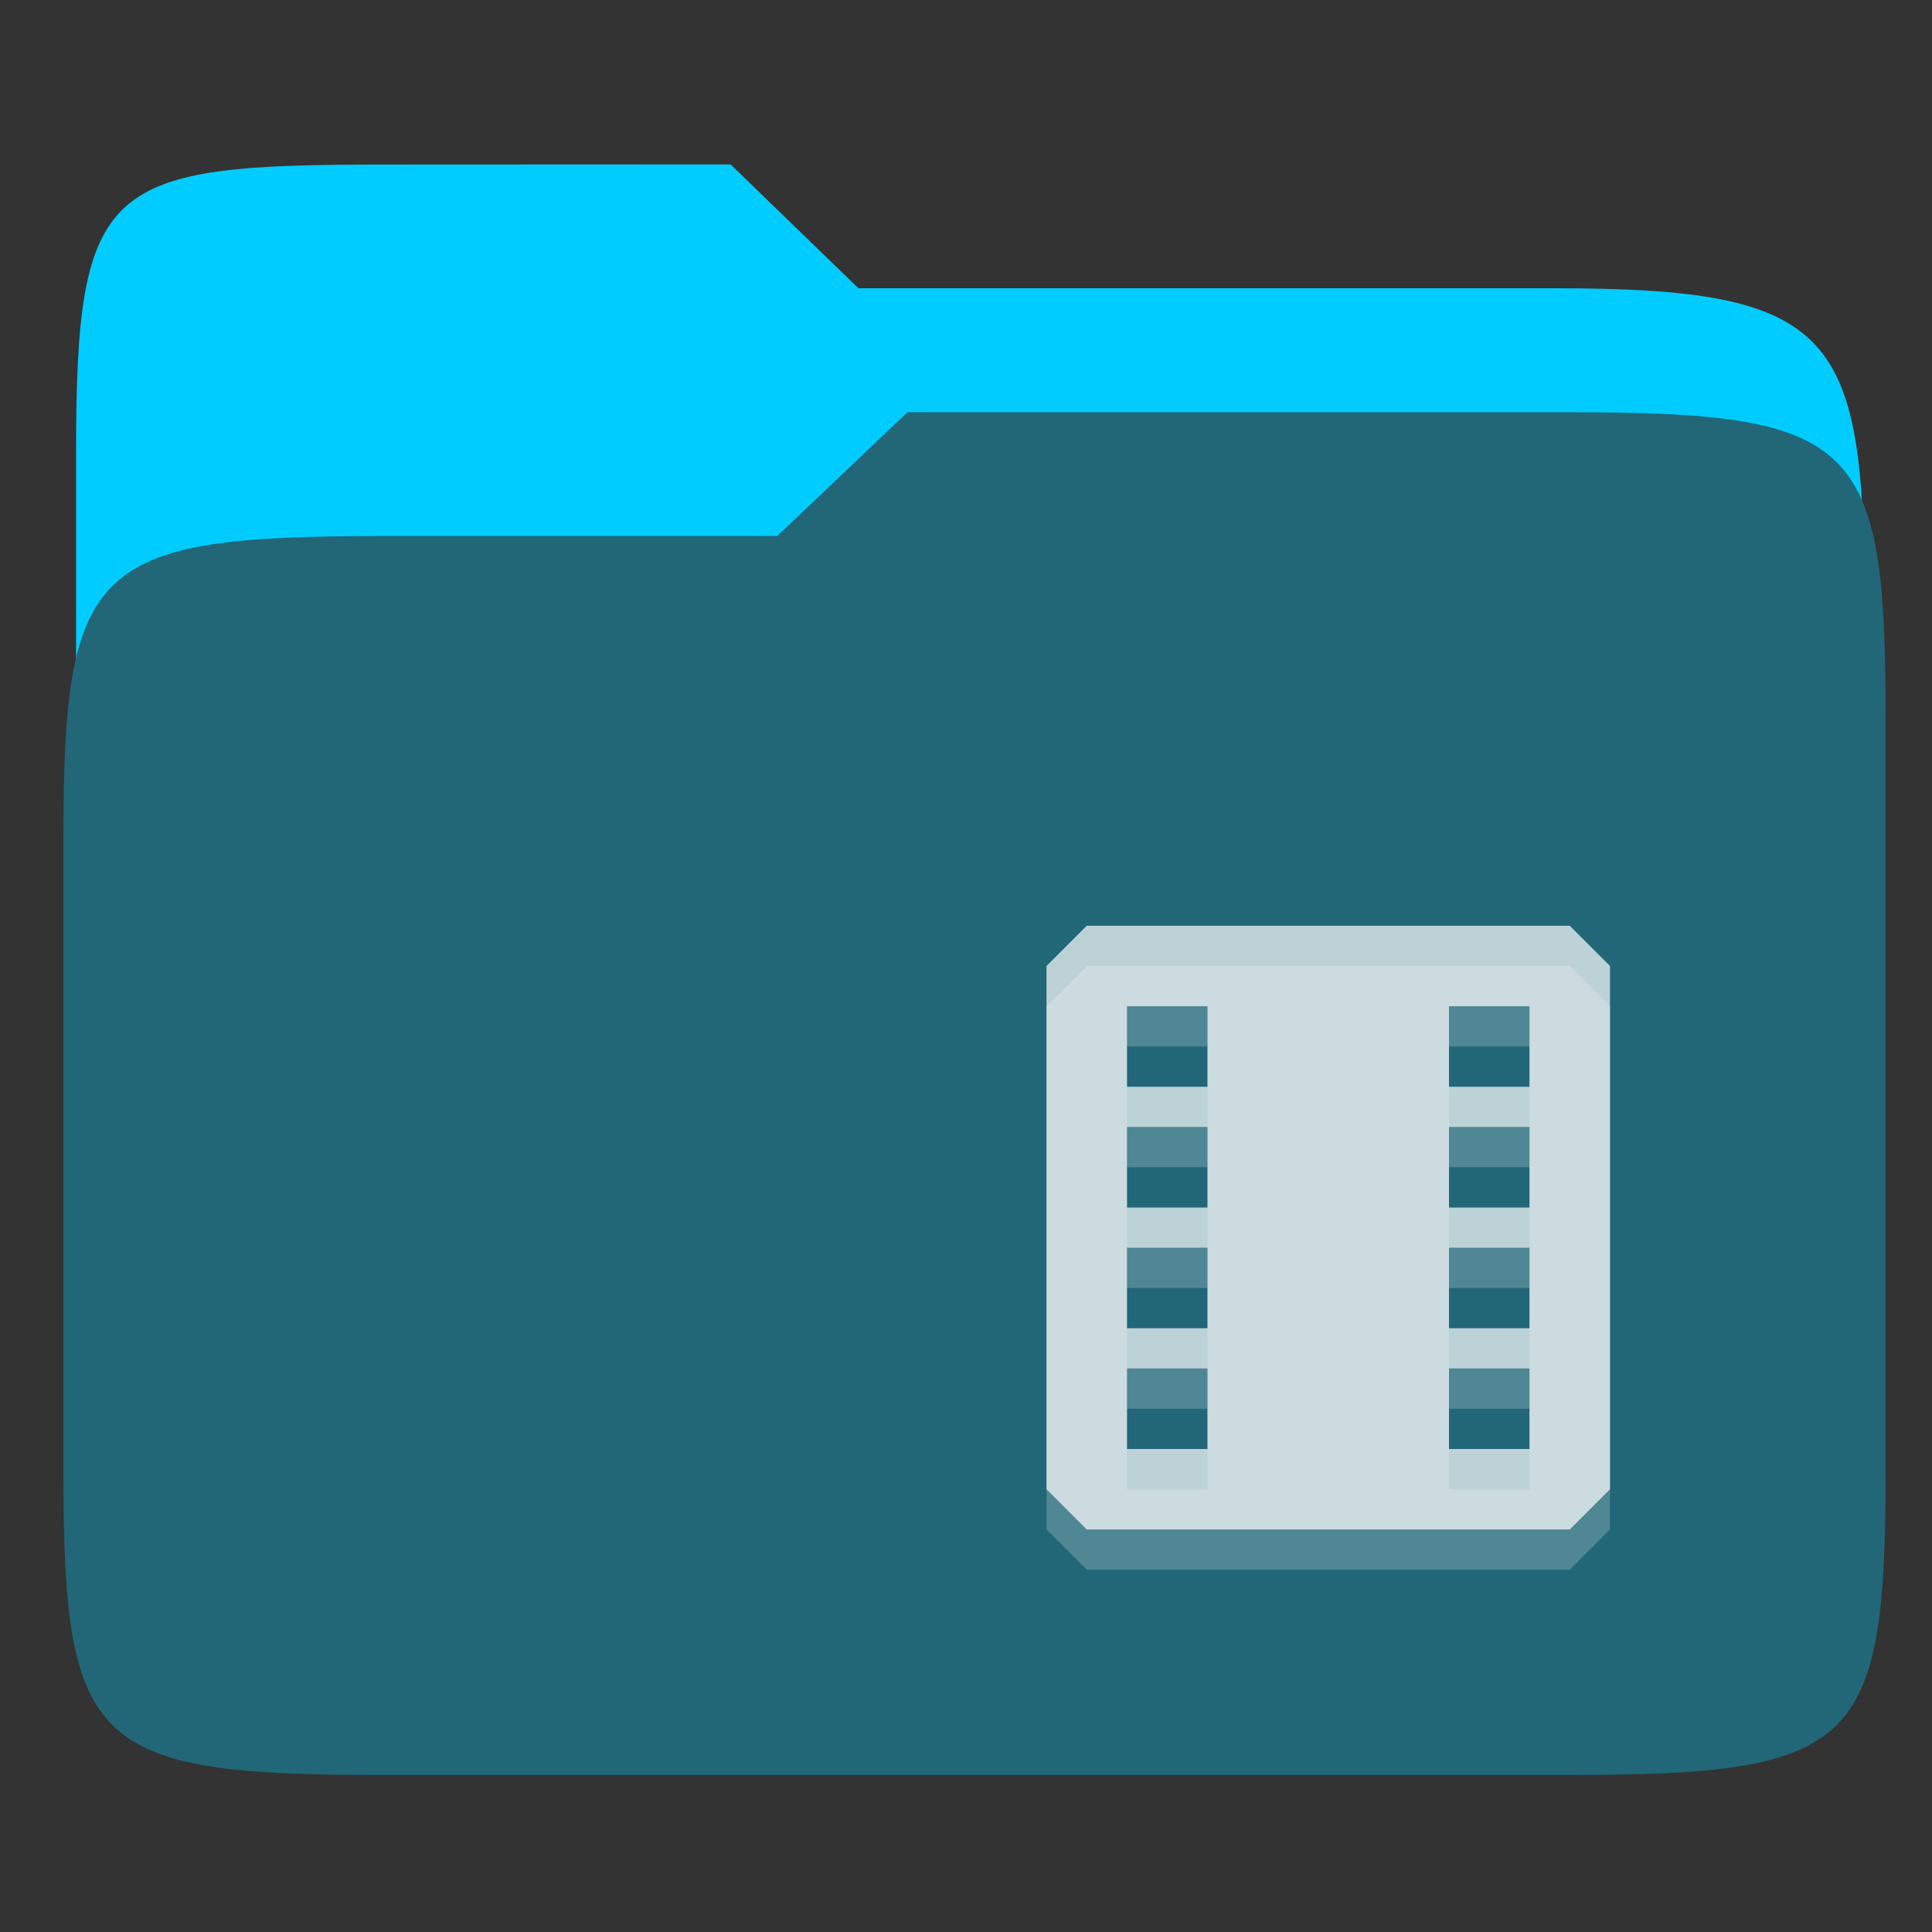 <?xml version="1.0" encoding="UTF-8" standalone="no"?>
<!-- Created with Inkscape (http://www.inkscape.org/) -->

<svg
   xmlns:dc="http://purl.org/dc/elements/1.1/"
   xmlns:cc="http://creativecommons.org/ns#"
   xmlns:rdf="http://www.w3.org/1999/02/22-rdf-syntax-ns#"
   xmlns:svg="http://www.w3.org/2000/svg"
   xmlns="http://www.w3.org/2000/svg"
   xmlns:xlink="http://www.w3.org/1999/xlink"
   xmlns:sodipodi="http://sodipodi.sourceforge.net/DTD/sodipodi-0.dtd"
   xmlns:inkscape="http://www.inkscape.org/namespaces/inkscape"
   version="1.0"
   width="48"
   height="48"
   id="svg3437"
   inkscape:version="0.92.4 (unknown)"
   sodipodi:docname="folder-videos.svg">
  <rect width="100%" height="100%" fill="#333333" stroke="none"/>
  <sodipodi:namedview
     pagecolor="#ffffff"
     bordercolor="#666666"
     borderopacity="1"
     objecttolerance="10"
     gridtolerance="10"
     guidetolerance="10"
     inkscape:pageopacity="0"
     inkscape:pageshadow="2"
     inkscape:window-width="1366"
     inkscape:window-height="706"
     id="namedview99"
     showgrid="true"
     inkscape:zoom="5.6568539"
     inkscape:cx="28.856057"
     inkscape:cy="18.037198"
     inkscape:window-x="0"
     inkscape:window-y="0"
     inkscape:window-maximized="1"
     inkscape:current-layer="svg3437"
     inkscape:snap-to-guides="true"
     inkscape:snap-grids="true"
     inkscape:snap-bbox="true"
     showguides="true"
     inkscape:guide-bbox="true"
     inkscape:bbox-nodes="true"
     inkscape:bbox-paths="true"
     inkscape:snap-bbox-edge-midpoints="false">
    <inkscape:grid
       type="xygrid"
       id="grid911"
       empspacing="5"
       visible="true"
       enabled="true"
       snapvisiblegridlinesonly="true" />
    <sodipodi:guide
       orientation="1,0"
       position="26,12"
       id="guide3150"
       inkscape:locked="false" />
    <sodipodi:guide
       orientation="1,0"
       position="41,22"
       id="guide3152"
       inkscape:locked="false" />
    <sodipodi:guide
       orientation="0,1"
       position="42,9"
       id="guide3154"
       inkscape:locked="false" />
    <sodipodi:guide
       orientation="0,1"
       position="45,24"
       id="guide3156"
       inkscape:locked="false" />
  </sodipodi:namedview>
  <defs
     id="defs3439">
    <linearGradient
       id="linearGradient4063">
      <stop
         style="stop-color:white;stop-opacity:0.157;"
         offset="0"
         id="stop4065" />
      <stop
         style="stop-color:white;stop-opacity:0;"
         offset="1"
         id="stop4067" />
    </linearGradient>
    <linearGradient
       id="linearGradient4343">
      <stop
         style="stop-color:white;stop-opacity:0.784;"
         offset="0"
         id="stop4345" />
      <stop
         style="stop-color:white;stop-opacity:0;"
         offset="1"
         id="stop4347" />
    </linearGradient>
    <linearGradient
       id="linearGradient5060">
      <stop
         id="stop5062"
         style="stop-color:#000000;stop-opacity:1"
         offset="0" />
      <stop
         id="stop5064"
         style="stop-color:#000000;stop-opacity:0"
         offset="1" />
    </linearGradient>
    <linearGradient
       id="linearGradient5048">
      <stop
         id="stop5050"
         style="stop-color:#000000;stop-opacity:0"
         offset="0" />
      <stop
         id="stop5056"
         style="stop-color:#000000;stop-opacity:1"
         offset="0.5" />
      <stop
         id="stop5052"
         style="stop-color:#000000;stop-opacity:0"
         offset="1" />
    </linearGradient>
    <linearGradient
       y2="7.017"
       x2="45.448"
       y1="92.54"
       x1="45.448"
       gradientTransform="scale(1.006,0.994)"
       gradientUnits="userSpaceOnUse"
       id="linearGradient4049"
       xlink:href="#ButtonShadow-9-2"
       inkscape:collect="always" />
    <linearGradient
       y2="7.017"
       x2="45.448"
       y1="92.54"
       x1="45.448"
       gradientTransform="scale(1.006,0.994)"
       gradientUnits="userSpaceOnUse"
       id="linearGradient4047"
       xlink:href="#ButtonShadow-91-6"
       inkscape:collect="always" />
    <linearGradient
       y2="7.017"
       x2="45.448"
       y1="92.54"
       x1="45.448"
       gradientTransform="scale(1.006,0.994)"
       gradientUnits="userSpaceOnUse"
       id="linearGradient4045"
       xlink:href="#ButtonShadow-3"
       inkscape:collect="always" />
    <filter
       id="filter3174-34"
       color-interpolation-filters="sRGB">
      <feGaussianBlur
         stdDeviation="1.71"
         id="feGaussianBlur3176-32" />
    </filter>
    <linearGradient
       gradientTransform="scale(1.006,0.994)"
       gradientUnits="userSpaceOnUse"
       id="ButtonShadow-3"
       y2="7.017"
       x2="45.448"
       y1="92.54"
       x1="45.448">
      <stop
         offset="0"
         style="stop-color:#000000;stop-opacity:1"
         id="stop3750-41" />
      <stop
         offset="1"
         style="stop-color:#000000;stop-opacity:0.588"
         id="stop3752-4" />
    </linearGradient>
    <filter
       id="filter3174-2-0"
       color-interpolation-filters="sRGB">
      <feGaussianBlur
         stdDeviation="1.71"
         id="feGaussianBlur3176-1-0" />
    </filter>
    <linearGradient
       gradientTransform="scale(1.006,0.994)"
       gradientUnits="userSpaceOnUse"
       id="ButtonShadow-9-2"
       y2="7.017"
       x2="45.448"
       y1="92.54"
       x1="45.448">
      <stop
         offset="0"
         style="stop-color:#000000;stop-opacity:1"
         id="stop3750-3-4" />
      <stop
         offset="1"
         style="stop-color:#000000;stop-opacity:0.588"
         id="stop3752-0-7" />
    </linearGradient>
    <linearGradient
       x1="45.448"
       y1="92.54"
       x2="45.448"
       y2="7.017"
       id="ButtonShadow-91-6"
       gradientUnits="userSpaceOnUse"
       gradientTransform="scale(1.006,0.994)">
      <stop
         id="stop3750-4-7"
         style="stop-color:#000000;stop-opacity:1"
         offset="0" />
      <stop
         id="stop3752-2-68"
         style="stop-color:#000000;stop-opacity:0.588"
         offset="1" />
    </linearGradient>
    <filter
       color-interpolation-filters="sRGB"
       id="filter3174-4-7">
      <feGaussianBlur
         id="feGaussianBlur3176-2-4"
         stdDeviation="1.71" />
    </filter>
    <filter
       id="filter3174-44"
       color-interpolation-filters="sRGB">
      <feGaussianBlur
         stdDeviation="1.71"
         id="feGaussianBlur3176-3" />
    </filter>
    <linearGradient
       gradientTransform="scale(1.006,0.994)"
       gradientUnits="userSpaceOnUse"
       id="ButtonShadow-0"
       y2="7.017"
       x2="45.448"
       y1="92.54"
       x1="45.448">
      <stop
         offset="0"
         style="stop-color:#000000;stop-opacity:1"
         id="stop3750-2" />
      <stop
         offset="1"
         style="stop-color:#000000;stop-opacity:0.588"
         id="stop3752-6" />
    </linearGradient>
    <filter
       id="filter3174-2-2"
       color-interpolation-filters="sRGB">
      <feGaussianBlur
         stdDeviation="1.71"
         id="feGaussianBlur3176-1-3" />
    </filter>
    <linearGradient
       gradientTransform="scale(1.006,0.994)"
       gradientUnits="userSpaceOnUse"
       id="ButtonShadow-9-1"
       y2="7.017"
       x2="45.448"
       y1="92.54"
       x1="45.448">
      <stop
         offset="0"
         style="stop-color:#000000;stop-opacity:1"
         id="stop3750-3-65" />
      <stop
         offset="1"
         style="stop-color:#000000;stop-opacity:0.588"
         id="stop3752-0-0" />
    </linearGradient>
    <linearGradient
       x1="45.448"
       y1="92.54"
       x2="45.448"
       y2="7.017"
       id="ButtonShadow-91-7"
       gradientUnits="userSpaceOnUse"
       gradientTransform="scale(1.006,0.994)">
      <stop
         id="stop3750-4-4"
         style="stop-color:#000000;stop-opacity:1"
         offset="0" />
      <stop
         id="stop3752-2-7"
         style="stop-color:#000000;stop-opacity:0.588"
         offset="1" />
    </linearGradient>
    <filter
       color-interpolation-filters="sRGB"
       id="filter3174-4-4">
      <feGaussianBlur
         id="feGaussianBlur3176-2-3"
         stdDeviation="1.71" />
    </filter>
    <linearGradient
       y2="7.017"
       x2="45.448"
       y1="92.54"
       x1="45.448"
       gradientTransform="scale(1.006,0.994)"
       gradientUnits="userSpaceOnUse"
       id="linearGradient4049-7"
       xlink:href="#ButtonShadow-9-2-6"
       inkscape:collect="always" />
    <linearGradient
       y2="7.017"
       x2="45.448"
       y1="92.54"
       x1="45.448"
       gradientTransform="scale(1.006,0.994)"
       gradientUnits="userSpaceOnUse"
       id="linearGradient4047-0"
       xlink:href="#ButtonShadow-91-6-6"
       inkscape:collect="always" />
    <linearGradient
       y2="7.017"
       x2="45.448"
       y1="92.54"
       x1="45.448"
       gradientTransform="scale(1.006,0.994)"
       gradientUnits="userSpaceOnUse"
       id="linearGradient4045-1"
       xlink:href="#ButtonShadow-3-7"
       inkscape:collect="always" />
    <filter
       id="filter3174-34-6"
       color-interpolation-filters="sRGB">
      <feGaussianBlur
         stdDeviation="1.71"
         id="feGaussianBlur3176-32-5" />
    </filter>
    <linearGradient
       gradientTransform="scale(1.006,0.994)"
       gradientUnits="userSpaceOnUse"
       id="ButtonShadow-3-7"
       y2="7.017"
       x2="45.448"
       y1="92.54"
       x1="45.448">
      <stop
         offset="0"
         style="stop-color:#000000;stop-opacity:1"
         id="stop3750-41-6" />
      <stop
         offset="1"
         style="stop-color:#000000;stop-opacity:0.588"
         id="stop3752-4-9" />
    </linearGradient>
    <filter
       id="filter3174-2-0-6"
       color-interpolation-filters="sRGB">
      <feGaussianBlur
         stdDeviation="1.71"
         id="feGaussianBlur3176-1-0-4" />
    </filter>
    <linearGradient
       gradientTransform="scale(1.006,0.994)"
       gradientUnits="userSpaceOnUse"
       id="ButtonShadow-9-2-6"
       y2="7.017"
       x2="45.448"
       y1="92.54"
       x1="45.448">
      <stop
         offset="0"
         style="stop-color:#000000;stop-opacity:1"
         id="stop3750-3-4-7" />
      <stop
         offset="1"
         style="stop-color:#000000;stop-opacity:0.588"
         id="stop3752-0-7-0" />
    </linearGradient>
    <linearGradient
       x1="45.448"
       y1="92.54"
       x2="45.448"
       y2="7.017"
       id="ButtonShadow-91-6-6"
       gradientUnits="userSpaceOnUse"
       gradientTransform="scale(1.006,0.994)">
      <stop
         id="stop3750-4-7-8"
         style="stop-color:#000000;stop-opacity:1"
         offset="0" />
      <stop
         id="stop3752-2-68-9"
         style="stop-color:#000000;stop-opacity:0.588"
         offset="1" />
    </linearGradient>
    <filter
       color-interpolation-filters="sRGB"
       id="filter3174-4-7-2">
      <feGaussianBlur
         id="feGaussianBlur3176-2-4-8"
         stdDeviation="1.71" />
    </filter>
    <filter
       id="filter3174-44-1"
       color-interpolation-filters="sRGB">
      <feGaussianBlur
         stdDeviation="1.71"
         id="feGaussianBlur3176-3-3" />
    </filter>
    <linearGradient
       gradientTransform="scale(1.006,0.994)"
       gradientUnits="userSpaceOnUse"
       id="ButtonShadow-0-3"
       y2="7.017"
       x2="45.448"
       y1="92.54"
       x1="45.448">
      <stop
         offset="0"
         style="stop-color:#000000;stop-opacity:1"
         id="stop3750-2-6" />
      <stop
         offset="1"
         style="stop-color:#000000;stop-opacity:0.588"
         id="stop3752-6-8" />
    </linearGradient>
    <filter
       id="filter3174-2-2-8"
       color-interpolation-filters="sRGB">
      <feGaussianBlur
         stdDeviation="1.71"
         id="feGaussianBlur3176-1-3-0" />
    </filter>
    <linearGradient
       gradientTransform="scale(1.006,0.994)"
       gradientUnits="userSpaceOnUse"
       id="ButtonShadow-9-1-0"
       y2="7.017"
       x2="45.448"
       y1="92.54"
       x1="45.448">
      <stop
         offset="0"
         style="stop-color:#000000;stop-opacity:1"
         id="stop3750-3-65-2" />
      <stop
         offset="1"
         style="stop-color:#000000;stop-opacity:0.588"
         id="stop3752-0-0-3" />
    </linearGradient>
    <linearGradient
       x1="45.448"
       y1="92.54"
       x2="45.448"
       y2="7.017"
       id="ButtonShadow-91-7-0"
       gradientUnits="userSpaceOnUse"
       gradientTransform="scale(1.006,0.994)">
      <stop
         id="stop3750-4-4-1"
         style="stop-color:#000000;stop-opacity:1"
         offset="0" />
      <stop
         id="stop3752-2-7-5"
         style="stop-color:#000000;stop-opacity:0.588"
         offset="1" />
    </linearGradient>
    <filter
       color-interpolation-filters="sRGB"
       id="filter3174-4-4-2">
      <feGaussianBlur
         id="feGaussianBlur3176-2-3-0"
         stdDeviation="1.71" />
    </filter>
    <linearGradient
       id="linearGradient4494-6-4">
      <stop
         offset="0"
         style="stop-color:#b4cee1;stop-opacity:1;"
         id="stop4496-8-1" />
      <stop
         offset="1"
         style="stop-color:#3d8cc3;stop-opacity:1;"
         id="stop4498-8-5" />
    </linearGradient>
    <linearGradient
       id="linearGradient3390-4-1-27">
      <stop
         id="stop3392-3-8-1"
         style="stop-color:#344960;stop-opacity:1;"
         offset="0" />
      <stop
         id="stop3394-2-0-7"
         style="stop-color:#5e778e;stop-opacity:1;"
         offset="1" />
    </linearGradient>
    <linearGradient
       id="linearGradient933-0">
      <stop
         offset="0"
         style="stop-color:#ffffff;stop-opacity:1"
         id="stop935-7" />
      <stop
         offset="0.7"
         style="stop-color:#cdcdcd;stop-opacity:1"
         id="stop937-2" />
      <stop
         offset="1"
         style="stop-color:#a1a1a1;stop-opacity:1"
         id="stop939-0" />
    </linearGradient>
    <linearGradient
       id="linearGradient5157-9-5">
      <stop
         id="stop5159-3-4"
         style="stop-color:#b5b5b5;stop-opacity:1;"
         offset="0" />
      <stop
         id="stop5161-0-6"
         style="stop-color:#5d5d5d;stop-opacity:1;"
         offset="1" />
    </linearGradient>
    <linearGradient
       id="linearGradient6129-963-697-142-998-580-273-44-2-2-0">
      <stop
         offset="0"
         style="stop-color:#0a0a0a;stop-opacity:0.498"
         id="stop2661-01-6-2-2" />
      <stop
         offset="1"
         style="stop-color:#0a0a0a;stop-opacity:0"
         id="stop2663-64-5-5-9" />
    </linearGradient>
    <linearGradient
       y2="7.017"
       x2="45.448"
       y1="92.54"
       x1="45.448"
       gradientTransform="scale(1.006,0.994)"
       gradientUnits="userSpaceOnUse"
       id="linearGradient3618"
       xlink:href="#ButtonShadow-9-2-6-8"
       inkscape:collect="always" />
    <linearGradient
       y2="7.017"
       x2="45.448"
       y1="92.54"
       x1="45.448"
       gradientTransform="scale(1.006,0.994)"
       gradientUnits="userSpaceOnUse"
       id="linearGradient3616"
       xlink:href="#ButtonShadow-91-6-6-6"
       inkscape:collect="always" />
    <linearGradient
       y2="7.017"
       x2="45.448"
       y1="92.54"
       x1="45.448"
       gradientTransform="scale(1.006,0.994)"
       gradientUnits="userSpaceOnUse"
       id="linearGradient3614"
       xlink:href="#ButtonShadow-3-7-3"
       inkscape:collect="always" />
    <linearGradient
       y2="7.017"
       x2="45.448"
       y1="92.54"
       x1="45.448"
       gradientTransform="scale(1.006,0.994)"
       gradientUnits="userSpaceOnUse"
       id="linearGradient3612"
       xlink:href="#ButtonShadow-9-1-0-5"
       inkscape:collect="always" />
    <linearGradient
       y2="7.017"
       x2="45.448"
       y1="92.54"
       x1="45.448"
       gradientTransform="scale(1.006,0.994)"
       gradientUnits="userSpaceOnUse"
       id="linearGradient3610"
       xlink:href="#ButtonShadow-91-7-0-4"
       inkscape:collect="always" />
    <linearGradient
       y2="7.017"
       x2="45.448"
       y1="92.54"
       x1="45.448"
       gradientTransform="scale(1.006,0.994)"
       gradientUnits="userSpaceOnUse"
       id="linearGradient3608"
       xlink:href="#ButtonShadow-0-3-6"
       inkscape:collect="always" />
    <linearGradient
       y2="7.017"
       x2="45.448"
       y1="92.54"
       x1="45.448"
       gradientTransform="scale(1.006,0.994)"
       gradientUnits="userSpaceOnUse"
       id="linearGradient3606"
       xlink:href="#ButtonShadow-9-2-3"
       inkscape:collect="always" />
    <linearGradient
       y2="7.017"
       x2="45.448"
       y1="92.54"
       x1="45.448"
       gradientTransform="scale(1.006,0.994)"
       gradientUnits="userSpaceOnUse"
       id="linearGradient3604"
       xlink:href="#ButtonShadow-91-6-5"
       inkscape:collect="always" />
    <linearGradient
       y2="7.017"
       x2="45.448"
       y1="92.54"
       x1="45.448"
       gradientTransform="scale(1.006,0.994)"
       gradientUnits="userSpaceOnUse"
       id="linearGradient3602"
       xlink:href="#ButtonShadow-3-4"
       inkscape:collect="always" />
    <linearGradient
       y2="7.017"
       x2="45.448"
       y1="92.54"
       x1="45.448"
       gradientTransform="scale(1.006,0.994)"
       gradientUnits="userSpaceOnUse"
       id="linearGradient3600"
       xlink:href="#ButtonShadow-9-1-8"
       inkscape:collect="always" />
    <linearGradient
       y2="7.017"
       x2="45.448"
       y1="92.54"
       x1="45.448"
       gradientTransform="scale(1.006,0.994)"
       gradientUnits="userSpaceOnUse"
       id="linearGradient3598"
       xlink:href="#ButtonShadow-91-7-2"
       inkscape:collect="always" />
    <linearGradient
       y2="7.017"
       x2="45.448"
       y1="92.54"
       x1="45.448"
       gradientTransform="scale(1.006,0.994)"
       gradientUnits="userSpaceOnUse"
       id="linearGradient3596"
       xlink:href="#ButtonShadow-0-2"
       inkscape:collect="always" />
    <filter
       id="filter3174-34-2"
       color-interpolation-filters="sRGB">
      <feGaussianBlur
         stdDeviation="1.71"
         id="feGaussianBlur3176-32-9" />
    </filter>
    <linearGradient
       gradientTransform="scale(1.006,0.994)"
       gradientUnits="userSpaceOnUse"
       id="ButtonShadow-3-4"
       y2="7.017"
       x2="45.448"
       y1="92.54"
       x1="45.448">
      <stop
         offset="0"
         style="stop-color:#000000;stop-opacity:1"
         id="stop3750-41-3" />
      <stop
         offset="1"
         style="stop-color:#000000;stop-opacity:0.588"
         id="stop3752-4-1" />
    </linearGradient>
    <filter
       id="filter3174-2-0-9"
       color-interpolation-filters="sRGB">
      <feGaussianBlur
         stdDeviation="1.71"
         id="feGaussianBlur3176-1-0-0" />
    </filter>
    <linearGradient
       gradientTransform="scale(1.006,0.994)"
       gradientUnits="userSpaceOnUse"
       id="ButtonShadow-9-2-3"
       y2="7.017"
       x2="45.448"
       y1="92.54"
       x1="45.448">
      <stop
         offset="0"
         style="stop-color:#000000;stop-opacity:1"
         id="stop3750-3-4-2" />
      <stop
         offset="1"
         style="stop-color:#000000;stop-opacity:0.588"
         id="stop3752-0-7-8" />
    </linearGradient>
    <linearGradient
       x1="45.448"
       y1="92.54"
       x2="45.448"
       y2="7.017"
       id="ButtonShadow-91-6-5"
       gradientUnits="userSpaceOnUse"
       gradientTransform="scale(1.006,0.994)">
      <stop
         id="stop3750-4-7-3"
         style="stop-color:#000000;stop-opacity:1"
         offset="0" />
      <stop
         id="stop3752-2-68-7"
         style="stop-color:#000000;stop-opacity:0.588"
         offset="1" />
    </linearGradient>
    <filter
       color-interpolation-filters="sRGB"
       id="filter3174-4-7-5">
      <feGaussianBlur
         id="feGaussianBlur3176-2-4-0"
         stdDeviation="1.71" />
    </filter>
    <filter
       id="filter3174-44-8"
       color-interpolation-filters="sRGB">
      <feGaussianBlur
         stdDeviation="1.71"
         id="feGaussianBlur3176-3-1" />
    </filter>
    <linearGradient
       gradientTransform="scale(1.006,0.994)"
       gradientUnits="userSpaceOnUse"
       id="ButtonShadow-0-2"
       y2="7.017"
       x2="45.448"
       y1="92.54"
       x1="45.448">
      <stop
         offset="0"
         style="stop-color:#000000;stop-opacity:1"
         id="stop3750-2-7" />
      <stop
         offset="1"
         style="stop-color:#000000;stop-opacity:0.588"
         id="stop3752-6-4" />
    </linearGradient>
    <filter
       id="filter3174-2-2-1"
       color-interpolation-filters="sRGB">
      <feGaussianBlur
         stdDeviation="1.71"
         id="feGaussianBlur3176-1-3-2" />
    </filter>
    <linearGradient
       gradientTransform="scale(1.006,0.994)"
       gradientUnits="userSpaceOnUse"
       id="ButtonShadow-9-1-8"
       y2="7.017"
       x2="45.448"
       y1="92.54"
       x1="45.448">
      <stop
         offset="0"
         style="stop-color:#000000;stop-opacity:1"
         id="stop3750-3-65-9" />
      <stop
         offset="1"
         style="stop-color:#000000;stop-opacity:0.588"
         id="stop3752-0-0-7" />
    </linearGradient>
    <linearGradient
       x1="45.448"
       y1="92.54"
       x2="45.448"
       y2="7.017"
       id="ButtonShadow-91-7-2"
       gradientUnits="userSpaceOnUse"
       gradientTransform="scale(1.006,0.994)">
      <stop
         id="stop3750-4-4-4"
         style="stop-color:#000000;stop-opacity:1"
         offset="0" />
      <stop
         id="stop3752-2-7-7"
         style="stop-color:#000000;stop-opacity:0.588"
         offset="1" />
    </linearGradient>
    <filter
       color-interpolation-filters="sRGB"
       id="filter3174-4-4-8">
      <feGaussianBlur
         id="feGaussianBlur3176-2-3-8"
         stdDeviation="1.71" />
    </filter>
    <filter
       id="filter3174-34-6-4"
       color-interpolation-filters="sRGB">
      <feGaussianBlur
         stdDeviation="1.71"
         id="feGaussianBlur3176-32-5-6" />
    </filter>
    <linearGradient
       gradientTransform="scale(1.006,0.994)"
       gradientUnits="userSpaceOnUse"
       id="ButtonShadow-3-7-3"
       y2="7.017"
       x2="45.448"
       y1="92.54"
       x1="45.448">
      <stop
         offset="0"
         style="stop-color:#000000;stop-opacity:1"
         id="stop3750-41-6-1" />
      <stop
         offset="1"
         style="stop-color:#000000;stop-opacity:0.588"
         id="stop3752-4-9-6" />
    </linearGradient>
    <filter
       id="filter3174-2-0-6-6"
       color-interpolation-filters="sRGB">
      <feGaussianBlur
         stdDeviation="1.71"
         id="feGaussianBlur3176-1-0-4-6" />
    </filter>
    <linearGradient
       gradientTransform="scale(1.006,0.994)"
       gradientUnits="userSpaceOnUse"
       id="ButtonShadow-9-2-6-8"
       y2="7.017"
       x2="45.448"
       y1="92.54"
       x1="45.448">
      <stop
         offset="0"
         style="stop-color:#000000;stop-opacity:1"
         id="stop3750-3-4-7-8" />
      <stop
         offset="1"
         style="stop-color:#000000;stop-opacity:0.588"
         id="stop3752-0-7-0-6" />
    </linearGradient>
    <linearGradient
       x1="45.448"
       y1="92.54"
       x2="45.448"
       y2="7.017"
       id="ButtonShadow-91-6-6-6"
       gradientUnits="userSpaceOnUse"
       gradientTransform="scale(1.006,0.994)">
      <stop
         id="stop3750-4-7-8-5"
         style="stop-color:#000000;stop-opacity:1"
         offset="0" />
      <stop
         id="stop3752-2-68-9-7"
         style="stop-color:#000000;stop-opacity:0.588"
         offset="1" />
    </linearGradient>
    <filter
       color-interpolation-filters="sRGB"
       id="filter3174-4-7-2-2">
      <feGaussianBlur
         id="feGaussianBlur3176-2-4-8-2"
         stdDeviation="1.71" />
    </filter>
    <filter
       id="filter3174-44-1-2"
       color-interpolation-filters="sRGB">
      <feGaussianBlur
         stdDeviation="1.71"
         id="feGaussianBlur3176-3-3-0" />
    </filter>
    <linearGradient
       gradientTransform="scale(1.006,0.994)"
       gradientUnits="userSpaceOnUse"
       id="ButtonShadow-0-3-6"
       y2="7.017"
       x2="45.448"
       y1="92.54"
       x1="45.448">
      <stop
         offset="0"
         style="stop-color:#000000;stop-opacity:1"
         id="stop3750-2-6-2" />
      <stop
         offset="1"
         style="stop-color:#000000;stop-opacity:0.588"
         id="stop3752-6-8-5" />
    </linearGradient>
    <filter
       id="filter3174-2-2-8-1"
       color-interpolation-filters="sRGB">
      <feGaussianBlur
         stdDeviation="1.71"
         id="feGaussianBlur3176-1-3-0-3" />
    </filter>
    <linearGradient
       gradientTransform="scale(1.006,0.994)"
       gradientUnits="userSpaceOnUse"
       id="ButtonShadow-9-1-0-5"
       y2="7.017"
       x2="45.448"
       y1="92.54"
       x1="45.448">
      <stop
         offset="0"
         style="stop-color:#000000;stop-opacity:1"
         id="stop3750-3-65-2-7" />
      <stop
         offset="1"
         style="stop-color:#000000;stop-opacity:0.588"
         id="stop3752-0-0-3-0" />
    </linearGradient>
    <linearGradient
       x1="45.448"
       y1="92.54"
       x2="45.448"
       y2="7.017"
       id="ButtonShadow-91-7-0-4"
       gradientUnits="userSpaceOnUse"
       gradientTransform="scale(1.006,0.994)">
      <stop
         id="stop3750-4-4-1-9"
         style="stop-color:#000000;stop-opacity:1"
         offset="0" />
      <stop
         id="stop3752-2-7-5-4"
         style="stop-color:#000000;stop-opacity:0.588"
         offset="1" />
    </linearGradient>
    <filter
       color-interpolation-filters="sRGB"
       id="filter3174-4-4-2-4">
      <feGaussianBlur
         id="feGaussianBlur3176-2-3-0-6"
         stdDeviation="1.71" />
    </filter>
    <linearGradient
       gradientUnits="userSpaceOnUse"
       id="linearGradient1022-8-8-3-0-06-59-4"
       x2="0"
       y1="3.007"
       y2="11.024">
      <stop
         offset="0"
         id="stop3001-0-9-4-9-02-1" />
      <stop
         offset="1"
         stop-color="#363636"
         id="stop3003-5-6-6-5-70-5" />
    </linearGradient>
  </defs>
  <g
     style="color:black;fill:#002a3c;fill-opacity:0.745;fill-rule:evenodd;stroke:none;stroke-width:3pt;marker:none;visibility:visible;display:inline;overflow:visible;enable-background:accumulate"
     id="layer4-6"
     transform="translate(2.313,-185.789)" />
  <g
     style="color:black;fill:#002a3c;fill-opacity:0.745;fill-rule:evenodd;stroke:none;stroke-width:3pt;marker:none;visibility:visible;display:inline;overflow:visible;enable-background:accumulate"
     id="layer4-3-5"
     transform="translate(28.878,-175.335)" />
  <g
     style="color:black;fill:#002a3c;fill-opacity:0.745;fill-rule:evenodd;stroke:none;stroke-width:3pt;marker:none;visibility:visible;display:inline;overflow:visible;enable-background:accumulate"
     id="layer4-8-74"
     transform="translate(85.003,-172.4)" />
  <g
     style="color:black;fill:#002a3c;fill-opacity:0.745;fill-rule:evenodd;stroke:none;stroke-width:3.001pt;marker:none;visibility:visible;display:inline;overflow:visible;enable-background:accumulate"
     id="layer4-39-9"
     transform="matrix(0.999,0,0,1,147.983,-175.109)" />
  <g
     style="color:black;fill:#002a3c;fill-opacity:0.745;fill-rule:evenodd;stroke:none;stroke-width:3.001pt;marker:none;visibility:visible;display:inline;overflow:visible;enable-background:accumulate"
     id="layer4-3-6-1"
     transform="matrix(0.999,0,0,1,174.533,-164.656)" />
  <g
     style="color:black;fill:#002a3c;fill-opacity:0.745;fill-rule:evenodd;stroke:none;stroke-width:3.001pt;marker:none;visibility:visible;display:inline;overflow:visible;enable-background:accumulate"
     id="layer4-8-2-1"
     transform="matrix(0.999,0,0,1,230.627,-161.72)" />
  <g
     style="color:black;fill:#002a3c;fill-opacity:0.745;fill-rule:evenodd;stroke:none;stroke-width:3pt;marker:none;visibility:visible;display:inline;overflow:visible;enable-background:accumulate"
     id="layer4-7"
     transform="translate(124.053,-181.391)" />
  <g
     style="color:black;fill:#002a3c;fill-opacity:0.745;fill-rule:evenodd;stroke:none;stroke-width:3pt;marker:none;visibility:visible;display:inline;overflow:visible;enable-background:accumulate"
     id="layer4-3-34"
     transform="translate(150.617,-170.937)" />
  <g
     style="color:black;fill:#002a3c;fill-opacity:0.745;fill-rule:evenodd;stroke:none;stroke-width:3pt;marker:none;visibility:visible;display:inline;overflow:visible;enable-background:accumulate"
     id="layer4-8-7"
     transform="translate(206.742,-168.002)" />
  <g
     style="color:black;fill:#002a3c;fill-opacity:0.745;fill-rule:evenodd;stroke:none;stroke-width:3.001pt;marker:none;visibility:visible;display:inline;overflow:visible;enable-background:accumulate"
     id="layer4-39-0-8"
     transform="matrix(0.999,0,0,1,147.807,-171.65)" />
  <g
     style="color:black;fill:#002a3c;fill-opacity:0.745;fill-rule:evenodd;stroke:none;stroke-width:3.001pt;marker:none;visibility:visible;display:inline;overflow:visible;enable-background:accumulate"
     id="layer4-3-6-5-4"
     transform="matrix(0.999,0,0,1,174.357,-161.196)" />
  <g
     style="color:black;fill:#002a3c;fill-opacity:0.745;fill-rule:evenodd;stroke:none;stroke-width:3.001pt;marker:none;visibility:visible;display:inline;overflow:visible;enable-background:accumulate"
     id="layer4-8-2-3-0"
     transform="matrix(0.999,0,0,1,230.451,-158.26)" />
  <g
     style="color:black;fill:#002a3c;fill-opacity:0.745;fill-rule:evenodd;stroke:none;stroke-width:3pt;marker:none;visibility:visible;display:inline;overflow:visible;enable-background:accumulate"
     id="layer4-9-8"
     transform="translate(123.877,-177.931)" />
  <g
     style="color:black;fill:#002a3c;fill-opacity:0.745;fill-rule:evenodd;stroke:none;stroke-width:3pt;marker:none;visibility:visible;display:inline;overflow:visible;enable-background:accumulate"
     id="layer4-3-8-3"
     transform="translate(150.441,-167.477)" />
  <g
     style="color:black;fill:#002a3c;fill-opacity:0.745;fill-rule:evenodd;stroke:none;stroke-width:3pt;marker:none;visibility:visible;display:inline;overflow:visible;enable-background:accumulate"
     id="layer4-8-4-6"
     transform="translate(206.566,-164.542)" />
  <g
     style="color:black;fill:#002a3c;fill-opacity:0.745;fill-rule:evenodd;stroke:none;stroke-width:3pt;marker:none;visibility:visible;display:inline;overflow:visible;enable-background:accumulate"
     id="layer4-88-8"
     transform="translate(188.571,-130.145)" />
  <g
     style="color:black;fill:#002a3c;fill-opacity:0.745;fill-rule:evenodd;stroke:none;stroke-width:3pt;marker:none;visibility:visible;display:inline;overflow:visible;enable-background:accumulate"
     id="layer4-3-3-3"
     transform="translate(215.136,-119.691)" />
  <g
     style="color:black;fill:#002a3c;fill-opacity:0.745;fill-rule:evenodd;stroke:none;stroke-width:3pt;marker:none;visibility:visible;display:inline;overflow:visible;enable-background:accumulate"
     id="layer4-8-21-2"
     transform="translate(271.261,-116.756)" />
  <g
     id="layer2-8"
     style="display:none"
     transform="matrix(0.999,0,0,1,101.619,-179.861)">
    <rect
       width="86"
       height="85"
       rx="6.003"
       ry="6"
       x="5"
       y="7"
       id="rect3745-0"
       style="opacity:0.9;fill:url(#ButtonShadow-0);fill-opacity:1;fill-rule:nonzero;stroke:none;filter:url(#filter3174-44)" />
  </g>
  <g
     id="layer4-39"
     transform="matrix(0.999,0,0,1,101.619,-179.861)" />
  <g
     id="layer2-0-0"
     style="display:none"
     transform="matrix(0.999,0,0,1,128.169,-169.407)">
    <rect
       width="86"
       height="85"
       rx="6.003"
       ry="6"
       x="5"
       y="7"
       id="rect3745-7-1"
       style="opacity:0.9;fill:url(#ButtonShadow-91-7);fill-opacity:1;fill-rule:nonzero;stroke:none;filter:url(#filter3174-4-4)" />
  </g>
  <g
     id="layer4-3-6"
     transform="matrix(0.999,0,0,1,128.169,-169.407)" />
  <g
     id="layer2-1-5"
     style="display:none"
     transform="matrix(0.999,0,0,1,184.263,-166.472)">
    <rect
       width="86"
       height="85"
       rx="6.003"
       ry="6"
       x="5"
       y="7"
       id="rect3745-1-3"
       style="opacity:0.9;fill:url(#ButtonShadow-9-1);fill-opacity:1;fill-rule:nonzero;stroke:none;filter:url(#filter3174-2-2)" />
  </g>
  <g
     id="layer4-8-2"
     transform="matrix(0.999,0,0,1,184.263,-166.472)" />
  <g
     id="layer2"
     style="display:none"
     transform="translate(77.688,-186.142)">
    <rect
       width="86"
       height="85"
       rx="6"
       ry="6"
       x="5"
       y="7"
       id="rect3745"
       style="opacity:0.9;fill:url(#linearGradient4045);fill-opacity:1;fill-rule:nonzero;stroke:none;filter:url(#filter3174-34)" />
  </g>
  <g
     id="layer4"
     transform="translate(77.688,-186.142)" />
  <g
     id="layer2-0"
     style="display:none"
     transform="translate(104.252,-175.688)">
    <rect
       width="86"
       height="85"
       rx="6"
       ry="6"
       x="5"
       y="7"
       id="rect3745-7"
       style="opacity:0.9;fill:url(#linearGradient4047);fill-opacity:1;fill-rule:nonzero;stroke:none;filter:url(#filter3174-4-7)" />
  </g>
  <g
     id="layer4-3"
     transform="translate(104.252,-175.688)" />
  <g
     id="layer2-1"
     style="display:none"
     transform="translate(160.377,-172.753)">
    <rect
       width="86"
       height="85"
       rx="6"
       ry="6"
       x="5"
       y="7"
       id="rect3745-1"
       style="opacity:0.9;fill:url(#linearGradient4049);fill-opacity:1;fill-rule:nonzero;stroke:none;filter:url(#filter3174-2-0)" />
  </g>
  <g
     id="layer4-8"
     transform="translate(160.377,-172.753)" />
  <g
     id="layer2-8-6"
     style="display:none"
     transform="matrix(0.999,0,0,1,101.443,-176.401)">
    <rect
       width="86"
       height="85"
       rx="6.003"
       ry="6"
       x="5"
       y="7"
       id="rect3745-0-8"
       style="opacity:0.9;fill:url(#ButtonShadow-0-3);fill-opacity:1;fill-rule:nonzero;stroke:none;filter:url(#filter3174-44-1)" />
  </g>
  <g
     id="layer4-39-0"
     transform="matrix(0.999,0,0,1,101.443,-176.401)" />
  <g
     id="layer2-0-0-4"
     style="display:none"
     transform="matrix(0.999,0,0,1,127.993,-165.947)">
    <rect
       width="86"
       height="85"
       rx="6.003"
       ry="6"
       x="5"
       y="7"
       id="rect3745-7-1-9"
       style="opacity:0.9;fill:url(#ButtonShadow-91-7-0);fill-opacity:1;fill-rule:nonzero;stroke:none;filter:url(#filter3174-4-4-2)" />
  </g>
  <g
     id="layer4-3-6-5"
     transform="matrix(0.999,0,0,1,127.993,-165.947)" />
  <g
     id="layer2-1-5-8"
     style="display:none"
     transform="matrix(0.999,0,0,1,184.087,-163.012)">
    <rect
       width="86"
       height="85"
       rx="6.003"
       ry="6"
       x="5"
       y="7"
       id="rect3745-1-3-0"
       style="opacity:0.9;fill:url(#ButtonShadow-9-1-0);fill-opacity:1;fill-rule:nonzero;stroke:none;filter:url(#filter3174-2-2-8)" />
  </g>
  <g
     id="layer4-8-2-3"
     transform="matrix(0.999,0,0,1,184.087,-163.012)" />
  <g
     id="layer2-89"
     style="display:none"
     transform="translate(77.512,-182.682)">
    <rect
       width="86"
       height="85"
       rx="6"
       ry="6"
       x="5"
       y="7"
       id="rect3745-16"
       style="opacity:0.9;fill:url(#linearGradient4045-1);fill-opacity:1;fill-rule:nonzero;stroke:none;filter:url(#filter3174-34-6)" />
  </g>
  <g
     id="layer4-9"
     transform="translate(77.512,-182.682)" />
  <g
     id="layer2-0-7"
     style="display:none"
     transform="translate(104.076,-172.228)">
    <rect
       width="86"
       height="85"
       rx="6"
       ry="6"
       x="5"
       y="7"
       id="rect3745-7-0"
       style="opacity:0.9;fill:url(#linearGradient4047-0);fill-opacity:1;fill-rule:nonzero;stroke:none;filter:url(#filter3174-4-7-2)" />
  </g>
  <g
     id="layer4-3-8"
     transform="translate(104.076,-172.228)" />
  <g
     id="layer2-1-6"
     style="display:none"
     transform="translate(160.202,-169.293)">
    <rect
       width="86"
       height="85"
       rx="6"
       ry="6"
       x="5"
       y="7"
       id="rect3745-1-2"
       style="opacity:0.9;fill:url(#linearGradient4049-7);fill-opacity:1;fill-rule:nonzero;stroke:none;filter:url(#filter3174-2-0-6)" />
  </g>
  <g
     id="layer4-8-4"
     transform="translate(160.202,-169.293)" />
  <g
     style="color:black;fill:#002a3c;fill-opacity:0.745;fill-rule:evenodd;stroke:none;stroke-width:3pt;marker:none;visibility:visible;display:inline;overflow:visible;enable-background:accumulate"
     id="layer4-88"
     transform="translate(142.207,-134.896)" />
  <g
     style="color:black;fill:#002a3c;fill-opacity:0.745;fill-rule:evenodd;stroke:none;stroke-width:3pt;marker:none;visibility:visible;display:inline;overflow:visible;enable-background:accumulate"
     id="layer4-3-3"
     transform="translate(168.771,-124.442)" />
  <g
     style="color:black;fill:#002a3c;fill-opacity:0.745;fill-rule:evenodd;stroke:none;stroke-width:3pt;marker:none;visibility:visible;display:inline;overflow:visible;enable-background:accumulate"
     id="layer4-8-21"
     transform="translate(224.896,-121.507)" />
  <g
     style="color:black;fill:#002a3c;fill-opacity:0.745;fill-rule:evenodd;stroke:none;stroke-width:3pt;marker:none;visibility:visible;display:inline;overflow:visible;enable-background:accumulate"
     id="layer4-6-8"
     transform="matrix(1.369,0,0,1.369,128.588,-269.261)" />
  <g
     style="color:black;fill:#002a3c;fill-opacity:0.745;fill-rule:evenodd;stroke:none;stroke-width:3pt;marker:none;visibility:visible;display:inline;overflow:visible;enable-background:accumulate"
     id="layer4-3-5-3"
     transform="matrix(1.369,0,0,1.369,164.968,-254.945)" />
  <g
     style="color:black;fill:#002a3c;fill-opacity:0.745;fill-rule:evenodd;stroke:none;stroke-width:3pt;marker:none;visibility:visible;display:inline;overflow:visible;enable-background:accumulate"
     id="layer4-8-74-5"
     transform="matrix(1.369,0,0,1.369,241.831,-250.925)" />
  <g
     style="color:black;fill:#002a3c;fill-opacity:0.745;fill-rule:evenodd;stroke:none;stroke-width:3.001pt;marker:none;visibility:visible;display:inline;overflow:visible;enable-background:accumulate"
     id="layer4-39-9-8"
     transform="matrix(1.369,0,0,1.369,328.083,-254.636)" />
  <g
     style="color:black;fill:#002a3c;fill-opacity:0.745;fill-rule:evenodd;stroke:none;stroke-width:3.001pt;marker:none;visibility:visible;display:inline;overflow:visible;enable-background:accumulate"
     id="layer4-3-6-1-4"
     transform="matrix(1.369,0,0,1.369,364.443,-240.319)" />
  <g
     style="color:black;fill:#002a3c;fill-opacity:0.745;fill-rule:evenodd;stroke:none;stroke-width:3.001pt;marker:none;visibility:visible;display:inline;overflow:visible;enable-background:accumulate"
     id="layer4-8-2-1-2"
     transform="matrix(1.369,0,0,1.369,441.264,-236.299)" />
  <g
     style="color:black;fill:#002a3c;fill-opacity:0.745;fill-rule:evenodd;stroke:none;stroke-width:3pt;marker:none;visibility:visible;display:inline;overflow:visible;enable-background:accumulate"
     id="layer4-7-9"
     transform="matrix(1.369,0,0,1.369,295.31,-263.238)" />
  <g
     style="color:black;fill:#002a3c;fill-opacity:0.745;fill-rule:evenodd;stroke:none;stroke-width:3pt;marker:none;visibility:visible;display:inline;overflow:visible;enable-background:accumulate"
     id="layer4-3-34-0"
     transform="matrix(1.369,0,0,1.369,331.69,-248.922)" />
  <g
     style="color:black;fill:#002a3c;fill-opacity:0.745;fill-rule:evenodd;stroke:none;stroke-width:3pt;marker:none;visibility:visible;display:inline;overflow:visible;enable-background:accumulate"
     id="layer4-8-7-6"
     transform="matrix(1.369,0,0,1.369,408.553,-244.902)" />
  <g
     style="color:black;fill:#002a3c;fill-opacity:0.745;fill-rule:evenodd;stroke:none;stroke-width:3.001pt;marker:none;visibility:visible;display:inline;overflow:visible;enable-background:accumulate"
     id="layer4-39-0-8-6"
     transform="matrix(1.369,0,0,1.369,327.842,-249.897)" />
  <g
     style="color:black;fill:#002a3c;fill-opacity:0.745;fill-rule:evenodd;stroke:none;stroke-width:3.001pt;marker:none;visibility:visible;display:inline;overflow:visible;enable-background:accumulate"
     id="layer4-3-6-5-4-5"
     transform="matrix(1.369,0,0,1.369,364.202,-235.581)" />
  <g
     style="color:black;fill:#002a3c;fill-opacity:0.745;fill-rule:evenodd;stroke:none;stroke-width:3.001pt;marker:none;visibility:visible;display:inline;overflow:visible;enable-background:accumulate"
     id="layer4-8-2-3-0-0"
     transform="matrix(1.369,0,0,1.369,441.023,-231.561)" />
  <g
     style="color:black;fill:#002a3c;fill-opacity:0.745;fill-rule:evenodd;stroke:none;stroke-width:3pt;marker:none;visibility:visible;display:inline;overflow:visible;enable-background:accumulate"
     id="layer4-9-8-4"
     transform="matrix(1.369,0,0,1.369,295.069,-258.5)" />
  <g
     style="color:black;fill:#002a3c;fill-opacity:0.745;fill-rule:evenodd;stroke:none;stroke-width:3pt;marker:none;visibility:visible;display:inline;overflow:visible;enable-background:accumulate"
     id="layer4-3-8-3-4"
     transform="matrix(1.369,0,0,1.369,331.449,-244.183)" />
  <g
     style="color:black;fill:#002a3c;fill-opacity:0.745;fill-rule:evenodd;stroke:none;stroke-width:3pt;marker:none;visibility:visible;display:inline;overflow:visible;enable-background:accumulate"
     id="layer4-8-4-6-0"
     transform="matrix(1.369,0,0,1.369,408.312,-240.163)" />
  <g
     style="color:black;fill:#002a3c;fill-opacity:0.745;fill-rule:evenodd;stroke:none;stroke-width:3pt;marker:none;visibility:visible;display:inline;overflow:visible;enable-background:accumulate"
     id="layer4-88-8-0"
     transform="matrix(1.369,0,0,1.369,383.668,-193.057)" />
  <g
     style="color:black;fill:#002a3c;fill-opacity:0.745;fill-rule:evenodd;stroke:none;stroke-width:3pt;marker:none;visibility:visible;display:inline;overflow:visible;enable-background:accumulate"
     id="layer4-3-3-3-9"
     transform="matrix(1.369,0,0,1.369,420.048,-178.74)" />
  <g
     style="color:black;fill:#002a3c;fill-opacity:0.745;fill-rule:evenodd;stroke:none;stroke-width:3pt;marker:none;visibility:visible;display:inline;overflow:visible;enable-background:accumulate"
     id="layer4-8-21-2-4"
     transform="matrix(1.369,0,0,1.369,496.911,-174.72)" />
  <g
     id="layer2-8-2"
     style="display:none"
     transform="matrix(1.369,0,0,1.369,264.587,-261.143)">
    <rect
       width="86"
       height="85"
       rx="4.384"
       ry="4.381"
       x="5"
       y="7"
       id="rect3745-0-83"
       style="opacity:0.9;fill:url(#linearGradient3596);fill-opacity:1;fill-rule:nonzero;stroke:none;filter:url(#filter3174-44-8)" />
  </g>
  <g
     id="layer4-39-5"
     transform="matrix(1.369,0,0,1.369,264.587,-261.143)" />
  <g
     id="layer2-0-0-8"
     style="display:none"
     transform="matrix(1.369,0,0,1.369,300.947,-246.826)">
    <rect
       width="86"
       height="85"
       rx="4.384"
       ry="4.381"
       x="5"
       y="7"
       id="rect3745-7-1-92"
       style="opacity:0.9;fill:url(#linearGradient3598);fill-opacity:1;fill-rule:nonzero;stroke:none;filter:url(#filter3174-4-4-8)" />
  </g>
  <g
     id="layer4-3-6-52"
     transform="matrix(1.369,0,0,1.369,300.947,-246.826)" />
  <g
     id="layer2-1-5-0"
     style="display:none"
     transform="matrix(1.369,0,0,1.369,377.767,-242.806)">
    <rect
       width="86"
       height="85"
       rx="4.384"
       ry="4.381"
       x="5"
       y="7"
       id="rect3745-1-3-3"
       style="opacity:0.9;fill:url(#linearGradient3600);fill-opacity:1;fill-rule:nonzero;stroke:none;filter:url(#filter3174-2-2-1)" />
  </g>
  <g
     id="layer4-8-2-5"
     transform="matrix(1.369,0,0,1.369,377.767,-242.806)" />
  <g
     id="layer2-11"
     style="display:none"
     transform="matrix(1.369,0,0,1.369,231.814,-269.745)">
    <rect
       width="86"
       height="85"
       rx="4.381"
       ry="4.381"
       x="5"
       y="7"
       id="rect3745-07"
       style="opacity:0.9;fill:url(#linearGradient3602);fill-opacity:1;fill-rule:nonzero;stroke:none;filter:url(#filter3174-34-2)" />
  </g>
  <g
     id="layer4-0"
     transform="matrix(1.369,0,0,1.369,231.814,-269.745)" />
  <g
     id="layer2-0-5"
     style="display:none"
     transform="matrix(1.369,0,0,1.369,268.193,-255.429)">
    <rect
       width="86"
       height="85"
       rx="4.381"
       ry="4.381"
       x="5"
       y="7"
       id="rect3745-7-11"
       style="opacity:0.9;fill:url(#linearGradient3604);fill-opacity:1;fill-rule:nonzero;stroke:none;filter:url(#filter3174-4-7-5)" />
  </g>
  <g
     id="layer4-3-7"
     transform="matrix(1.369,0,0,1.369,268.193,-255.429)" />
  <g
     id="layer2-1-9"
     style="display:none"
     transform="matrix(1.369,0,0,1.369,345.056,-251.409)">
    <rect
       width="86"
       height="85"
       rx="4.381"
       ry="4.381"
       x="5"
       y="7"
       id="rect3745-1-9"
       style="opacity:0.9;fill:url(#linearGradient3606);fill-opacity:1;fill-rule:nonzero;stroke:none;filter:url(#filter3174-2-0-9)" />
  </g>
  <g
     id="layer4-8-29"
     transform="matrix(1.369,0,0,1.369,345.056,-251.409)" />
  <g
     id="layer2-8-6-6"
     style="display:none"
     transform="matrix(1.369,0,0,1.369,264.346,-256.404)">
    <rect
       width="86"
       height="85"
       rx="4.384"
       ry="4.381"
       x="5"
       y="7"
       id="rect3745-0-8-8"
       style="opacity:0.9;fill:url(#linearGradient3608);fill-opacity:1;fill-rule:nonzero;stroke:none;filter:url(#filter3174-44-1-2)" />
  </g>
  <g
     id="layer4-39-0-2"
     transform="matrix(1.369,0,0,1.369,264.346,-256.404)" />
  <g
     id="layer2-0-0-4-6"
     style="display:none"
     transform="matrix(1.369,0,0,1.369,300.706,-242.088)">
    <rect
       width="86"
       height="85"
       rx="4.384"
       ry="4.381"
       x="5"
       y="7"
       id="rect3745-7-1-9-8"
       style="opacity:0.9;fill:url(#linearGradient3610);fill-opacity:1;fill-rule:nonzero;stroke:none;filter:url(#filter3174-4-4-2-4)" />
  </g>
  <g
     id="layer4-3-6-5-6"
     transform="matrix(1.369,0,0,1.369,300.706,-242.088)" />
  <g
     id="layer2-1-5-8-1"
     style="display:none"
     transform="matrix(1.369,0,0,1.369,377.527,-238.068)">
    <rect
       width="86"
       height="85"
       rx="4.384"
       ry="4.381"
       x="5"
       y="7"
       id="rect3745-1-3-0-6"
       style="opacity:0.9;fill:url(#linearGradient3612);fill-opacity:1;fill-rule:nonzero;stroke:none;filter:url(#filter3174-2-2-8-1)" />
  </g>
  <g
     id="layer4-8-2-3-1"
     transform="matrix(1.369,0,0,1.369,377.527,-238.068)" />
  <g
     id="layer2-89-8"
     style="display:none"
     transform="matrix(1.369,0,0,1.369,231.573,-265.007)">
    <rect
       width="86"
       height="85"
       rx="4.381"
       ry="4.381"
       x="5"
       y="7"
       id="rect3745-16-4"
       style="opacity:0.9;fill:url(#linearGradient3614);fill-opacity:1;fill-rule:nonzero;stroke:none;filter:url(#filter3174-34-6-4)" />
  </g>
  <g
     id="layer4-9-1"
     transform="matrix(1.369,0,0,1.369,231.573,-265.007)" />
  <g
     id="layer2-0-7-2"
     style="display:none"
     transform="matrix(1.369,0,0,1.369,267.953,-250.69)">
    <rect
       width="86"
       height="85"
       rx="4.381"
       ry="4.381"
       x="5"
       y="7"
       id="rect3745-7-0-1"
       style="opacity:0.9;fill:url(#linearGradient3616);fill-opacity:1;fill-rule:nonzero;stroke:none;filter:url(#filter3174-4-7-2-2)" />
  </g>
  <g
     id="layer4-3-8-5"
     transform="matrix(1.369,0,0,1.369,267.953,-250.69)" />
  <g
     id="layer2-1-6-4"
     style="display:none"
     transform="matrix(1.369,0,0,1.369,344.816,-246.671)">
    <rect
       width="86"
       height="85"
       rx="4.381"
       ry="4.381"
       x="5"
       y="7"
       id="rect3745-1-2-6"
       style="opacity:0.9;fill:url(#linearGradient3618);fill-opacity:1;fill-rule:nonzero;stroke:none;filter:url(#filter3174-2-0-6-6)" />
  </g>
  <g
     id="layer4-8-4-0"
     transform="matrix(1.369,0,0,1.369,344.816,-246.671)" />
  <g
     style="color:black;fill:#002a3c;fill-opacity:0.745;fill-rule:evenodd;stroke:none;stroke-width:3pt;marker:none;visibility:visible;display:inline;overflow:visible;enable-background:accumulate"
     id="layer4-88-6"
     transform="matrix(1.369,0,0,1.369,320.172,-199.564)" />
  <g
     style="color:black;fill:#002a3c;fill-opacity:0.745;fill-rule:evenodd;stroke:none;stroke-width:3pt;marker:none;visibility:visible;display:inline;overflow:visible;enable-background:accumulate"
     id="layer4-3-3-8"
     transform="matrix(1.369,0,0,1.369,356.551,-185.247)" />
  <g
     style="color:black;fill:#002a3c;fill-opacity:0.745;fill-rule:evenodd;stroke:none;stroke-width:3pt;marker:none;visibility:visible;display:inline;overflow:visible;enable-background:accumulate"
     id="layer4-8-21-3"
     transform="matrix(1.369,0,0,1.369,433.415,-181.227)" />
  <g
     transform="matrix(3.78,0,0,3.78,0,-1074.52)"
     id="g95937">
    <path
       sodipodi:nodetypes="ssccssccs"
       inkscape:connector-curvature="0"
       id="path97176"
       d="m 2.546,285.346 c -1.856,0 -2.046,0.102 -2.046,1.898 v 2.58 H 12.254 v -1.582 c 0,-1.796 -0.19,-2.083 -2.046,-2.083 H 5.642 l -0.84,-0.814 z"
       style="color:#000000;display:inline;overflow:visible;visibility:visible;fill:#00ccff;fill-opacity:1;fill-rule:nonzero;stroke:none;stroke-width:0.052;marker:none;enable-background:accumulate" />
    <path
       inkscape:connector-curvature="0"
       id="path97184"
       d="m 2.502,287.788 c -1.891,0 -2.085,0.184 -2.085,1.981 v 4.181 c 0,1.796 0.194,1.981 2.085,1.981 h 7.806 c 1.891,0 2.085,-0.184 2.085,-1.981 v -4.995 c 0,-1.796 -0.194,-1.981 -2.085,-1.981 H 5.964 l -0.856,0.814 z"
       style="color:#000000;display:inline;overflow:visible;visibility:visible;opacity:1;fill:#216778;fill-opacity:1;fill-rule:nonzero;stroke:none;stroke-width:0.052;marker:none;enable-background:accumulate"
       sodipodi:nodetypes="ssssssssccs" />
  </g>
  <g
     style="color:#000000;clip-rule:nonzero;display:inline;overflow:visible;visibility:visible;opacity:0.3;isolation:auto;mix-blend-mode:normal;color-interpolation:sRGB;color-interpolation-filters:linearRGB;solid-color:#000000;solid-opacity:1;fill:#ffffff;fill-opacity:1;fill-rule:nonzero;stroke:none;stroke-width:5;stroke-linecap:butt;stroke-linejoin:miter;stroke-miterlimit:4;stroke-dasharray:none;stroke-dashoffset:0;stroke-opacity:1;marker:none;color-rendering:auto;image-rendering:auto;shape-rendering:auto;text-rendering:auto;enable-background:accumulate"
     transform="translate(25,23)"
     id="g3678"
     inkscape:label="Layer 1">
    <g
       style="color:#000000;clip-rule:nonzero;display:inline;overflow:visible;visibility:visible;isolation:auto;mix-blend-mode:normal;color-interpolation:sRGB;color-interpolation-filters:linearRGB;solid-color:#000000;solid-opacity:1;fill:#ffffff;fill-opacity:1;fill-rule:nonzero;stroke:none;stroke-width:5;stroke-linecap:butt;stroke-linejoin:miter;stroke-miterlimit:4;stroke-dasharray:none;stroke-dashoffset:0;stroke-opacity:1;marker:none;color-rendering:auto;image-rendering:auto;shape-rendering:auto;text-rendering:auto;enable-background:accumulate"
       transform="translate(-423.999,-176)"
       id="g3680">
      <g
         style="color:#000000;clip-rule:nonzero;display:inline;overflow:visible;visibility:visible;isolation:auto;mix-blend-mode:normal;color-interpolation:sRGB;color-interpolation-filters:linearRGB;solid-color:#000000;solid-opacity:1;fill:#ffffff;fill-opacity:1;fill-rule:nonzero;stroke:none;stroke-width:5;stroke-linecap:butt;stroke-linejoin:miter;stroke-miterlimit:4;stroke-dasharray:none;stroke-dashoffset:0;stroke-opacity:1;marker:none;color-rendering:auto;image-rendering:auto;shape-rendering:auto;text-rendering:auto;enable-background:accumulate"
         transform="translate(234,-820)"
         id="g3682" />
    </g>
    <g
       style="color:#000000;clip-rule:nonzero;display:inline;overflow:visible;visibility:visible;isolation:auto;mix-blend-mode:normal;color-interpolation:sRGB;color-interpolation-filters:linearRGB;solid-color:#000000;solid-opacity:1;fill:#ffffff;fill-opacity:1;fill-rule:nonzero;stroke:none;stroke-width:5;stroke-linecap:butt;stroke-linejoin:miter;stroke-miterlimit:4;stroke-dasharray:none;stroke-dashoffset:0;stroke-opacity:1;marker:none;color-rendering:auto;image-rendering:auto;shape-rendering:auto;text-rendering:auto;enable-background:accumulate"
       transform="translate(-430.509,-166.948)"
       id="g3684">
      <g
         style="color:#000000;clip-rule:nonzero;display:inline;overflow:visible;visibility:visible;isolation:auto;mix-blend-mode:normal;color-interpolation:sRGB;color-interpolation-filters:linearRGB;solid-color:#000000;solid-opacity:1;fill:#ffffff;fill-opacity:1;fill-rule:nonzero;stroke:none;stroke-width:5;stroke-linecap:butt;stroke-linejoin:miter;stroke-miterlimit:4;stroke-dasharray:none;stroke-dashoffset:0;stroke-opacity:1;marker:none;color-rendering:auto;image-rendering:auto;shape-rendering:auto;text-rendering:auto;enable-background:accumulate"
         transform="translate(234,-820)"
         id="g3686" />
    </g>
    <path
       inkscape:connector-curvature="0"
       id="path3688"
       style="color:#000000;clip-rule:nonzero;display:inline;overflow:visible;visibility:visible;opacity:0.7;isolation:auto;mix-blend-mode:normal;color-interpolation:sRGB;color-interpolation-filters:linearRGB;solid-color:#000000;solid-opacity:1;fill:#ffffff;fill-opacity:1;fill-rule:nonzero;stroke:none;stroke-width:5;stroke-linecap:butt;stroke-linejoin:miter;stroke-miterlimit:4;stroke-dasharray:none;stroke-dashoffset:0;stroke-opacity:1;marker:none;color-rendering:auto;image-rendering:auto;shape-rendering:auto;text-rendering:auto;enable-background:accumulate"
       d="M 3,3 H 5 V 5 H 3 Z m 8,0 h 2 V 5 H 11 Z M 3,6 h 2 v 2 H 3 Z m 8,0 h 2 v 2 h -2 z m -8,3 H 5 V 11 H 3 Z m 8,0 h 2 V 11 H 11 Z M 3,12 h 2 v 2 H 3 Z M 11,12 h 2 v 2 H 11 Z M 1,2 v 13 l 1,1 h 12 l 1,-1 V 2 L 14,1 H 2 Z"
       sodipodi:nodetypes="ccccccccccccccccccccccccccccccccccccccccccccccccc" />
  </g>
  <g
     inkscape:label="Layer 1"
     id="layer1"
     transform="translate(25,22)"
     style="color:#000000;clip-rule:nonzero;display:inline;overflow:visible;visibility:visible;opacity:1;isolation:auto;mix-blend-mode:normal;color-interpolation:sRGB;color-interpolation-filters:linearRGB;solid-color:#000000;solid-opacity:1;fill:#ffffff;fill-opacity:1;fill-rule:nonzero;stroke:none;stroke-width:5;stroke-linecap:butt;stroke-linejoin:miter;stroke-miterlimit:4;stroke-dasharray:none;stroke-dashoffset:0;stroke-opacity:1;marker:none;color-rendering:auto;image-rendering:auto;shape-rendering:auto;text-rendering:auto;enable-background:accumulate">
    <g
       id="layer13"
       transform="translate(-423.999,-176)"
       style="color:#000000;clip-rule:nonzero;display:inline;overflow:visible;visibility:visible;isolation:auto;mix-blend-mode:normal;color-interpolation:sRGB;color-interpolation-filters:linearRGB;solid-color:#000000;solid-opacity:1;fill:#ffffff;fill-opacity:1;fill-rule:nonzero;stroke:none;stroke-width:5;stroke-linecap:butt;stroke-linejoin:miter;stroke-miterlimit:4;stroke-dasharray:none;stroke-dashoffset:0;stroke-opacity:1;marker:none;color-rendering:auto;image-rendering:auto;shape-rendering:auto;text-rendering:auto;enable-background:accumulate">
      <g
         id="g14154"
         transform="translate(234,-820)"
         style="color:#000000;clip-rule:nonzero;display:inline;overflow:visible;visibility:visible;isolation:auto;mix-blend-mode:normal;color-interpolation:sRGB;color-interpolation-filters:linearRGB;solid-color:#000000;solid-opacity:1;fill:#ffffff;fill-opacity:1;fill-rule:nonzero;stroke:none;stroke-width:5;stroke-linecap:butt;stroke-linejoin:miter;stroke-miterlimit:4;stroke-dasharray:none;stroke-dashoffset:0;stroke-opacity:1;marker:none;color-rendering:auto;image-rendering:auto;shape-rendering:auto;text-rendering:auto;enable-background:accumulate" />
    </g>
    <g
       id="layer13-8"
       transform="translate(-430.509,-166.948)"
       style="color:#000000;clip-rule:nonzero;display:inline;overflow:visible;visibility:visible;isolation:auto;mix-blend-mode:normal;color-interpolation:sRGB;color-interpolation-filters:linearRGB;solid-color:#000000;solid-opacity:1;fill:#ffffff;fill-opacity:1;fill-rule:nonzero;stroke:none;stroke-width:5;stroke-linecap:butt;stroke-linejoin:miter;stroke-miterlimit:4;stroke-dasharray:none;stroke-dashoffset:0;stroke-opacity:1;marker:none;color-rendering:auto;image-rendering:auto;shape-rendering:auto;text-rendering:auto;enable-background:accumulate">
      <g
         id="g14154-0"
         transform="translate(234,-820)"
         style="color:#000000;clip-rule:nonzero;display:inline;overflow:visible;visibility:visible;isolation:auto;mix-blend-mode:normal;color-interpolation:sRGB;color-interpolation-filters:linearRGB;solid-color:#000000;solid-opacity:1;fill:#ffffff;fill-opacity:1;fill-rule:nonzero;stroke:none;stroke-width:5;stroke-linecap:butt;stroke-linejoin:miter;stroke-miterlimit:4;stroke-dasharray:none;stroke-dashoffset:0;stroke-opacity:1;marker:none;color-rendering:auto;image-rendering:auto;shape-rendering:auto;text-rendering:auto;enable-background:accumulate" />
    </g>
    <path
       sodipodi:nodetypes="ccccccccccccccccccccccccccccccccccccccccccccccccc"
       d="M 3,3 H 5 V 5 H 3 Z m 8,0 h 2 V 5 H 11 Z M 3,6 h 2 v 2 H 3 Z m 8,0 h 2 v 2 h -2 z m -8,3 H 5 V 11 H 3 Z m 8,0 h 2 V 11 H 11 Z M 3,12 h 2 v 2 H 3 Z M 11,12 h 2 v 2 H 11 Z M 1,2 v 13 l 1,1 h 12 l 1,-1 V 2 L 14,1 H 2 Z"
       style="color:#000000;clip-rule:nonzero;display:inline;overflow:visible;visibility:visible;opacity:0.7;isolation:auto;mix-blend-mode:normal;color-interpolation:sRGB;color-interpolation-filters:linearRGB;solid-color:#000000;solid-opacity:1;fill:#ffffff;fill-opacity:1;fill-rule:nonzero;stroke:none;stroke-width:5;stroke-linecap:butt;stroke-linejoin:miter;stroke-miterlimit:4;stroke-dasharray:none;stroke-dashoffset:0;stroke-opacity:1;marker:none;color-rendering:auto;image-rendering:auto;shape-rendering:auto;text-rendering:auto;enable-background:accumulate"
       id="path3737-8"
       inkscape:connector-curvature="0" />
  </g>
</svg>
